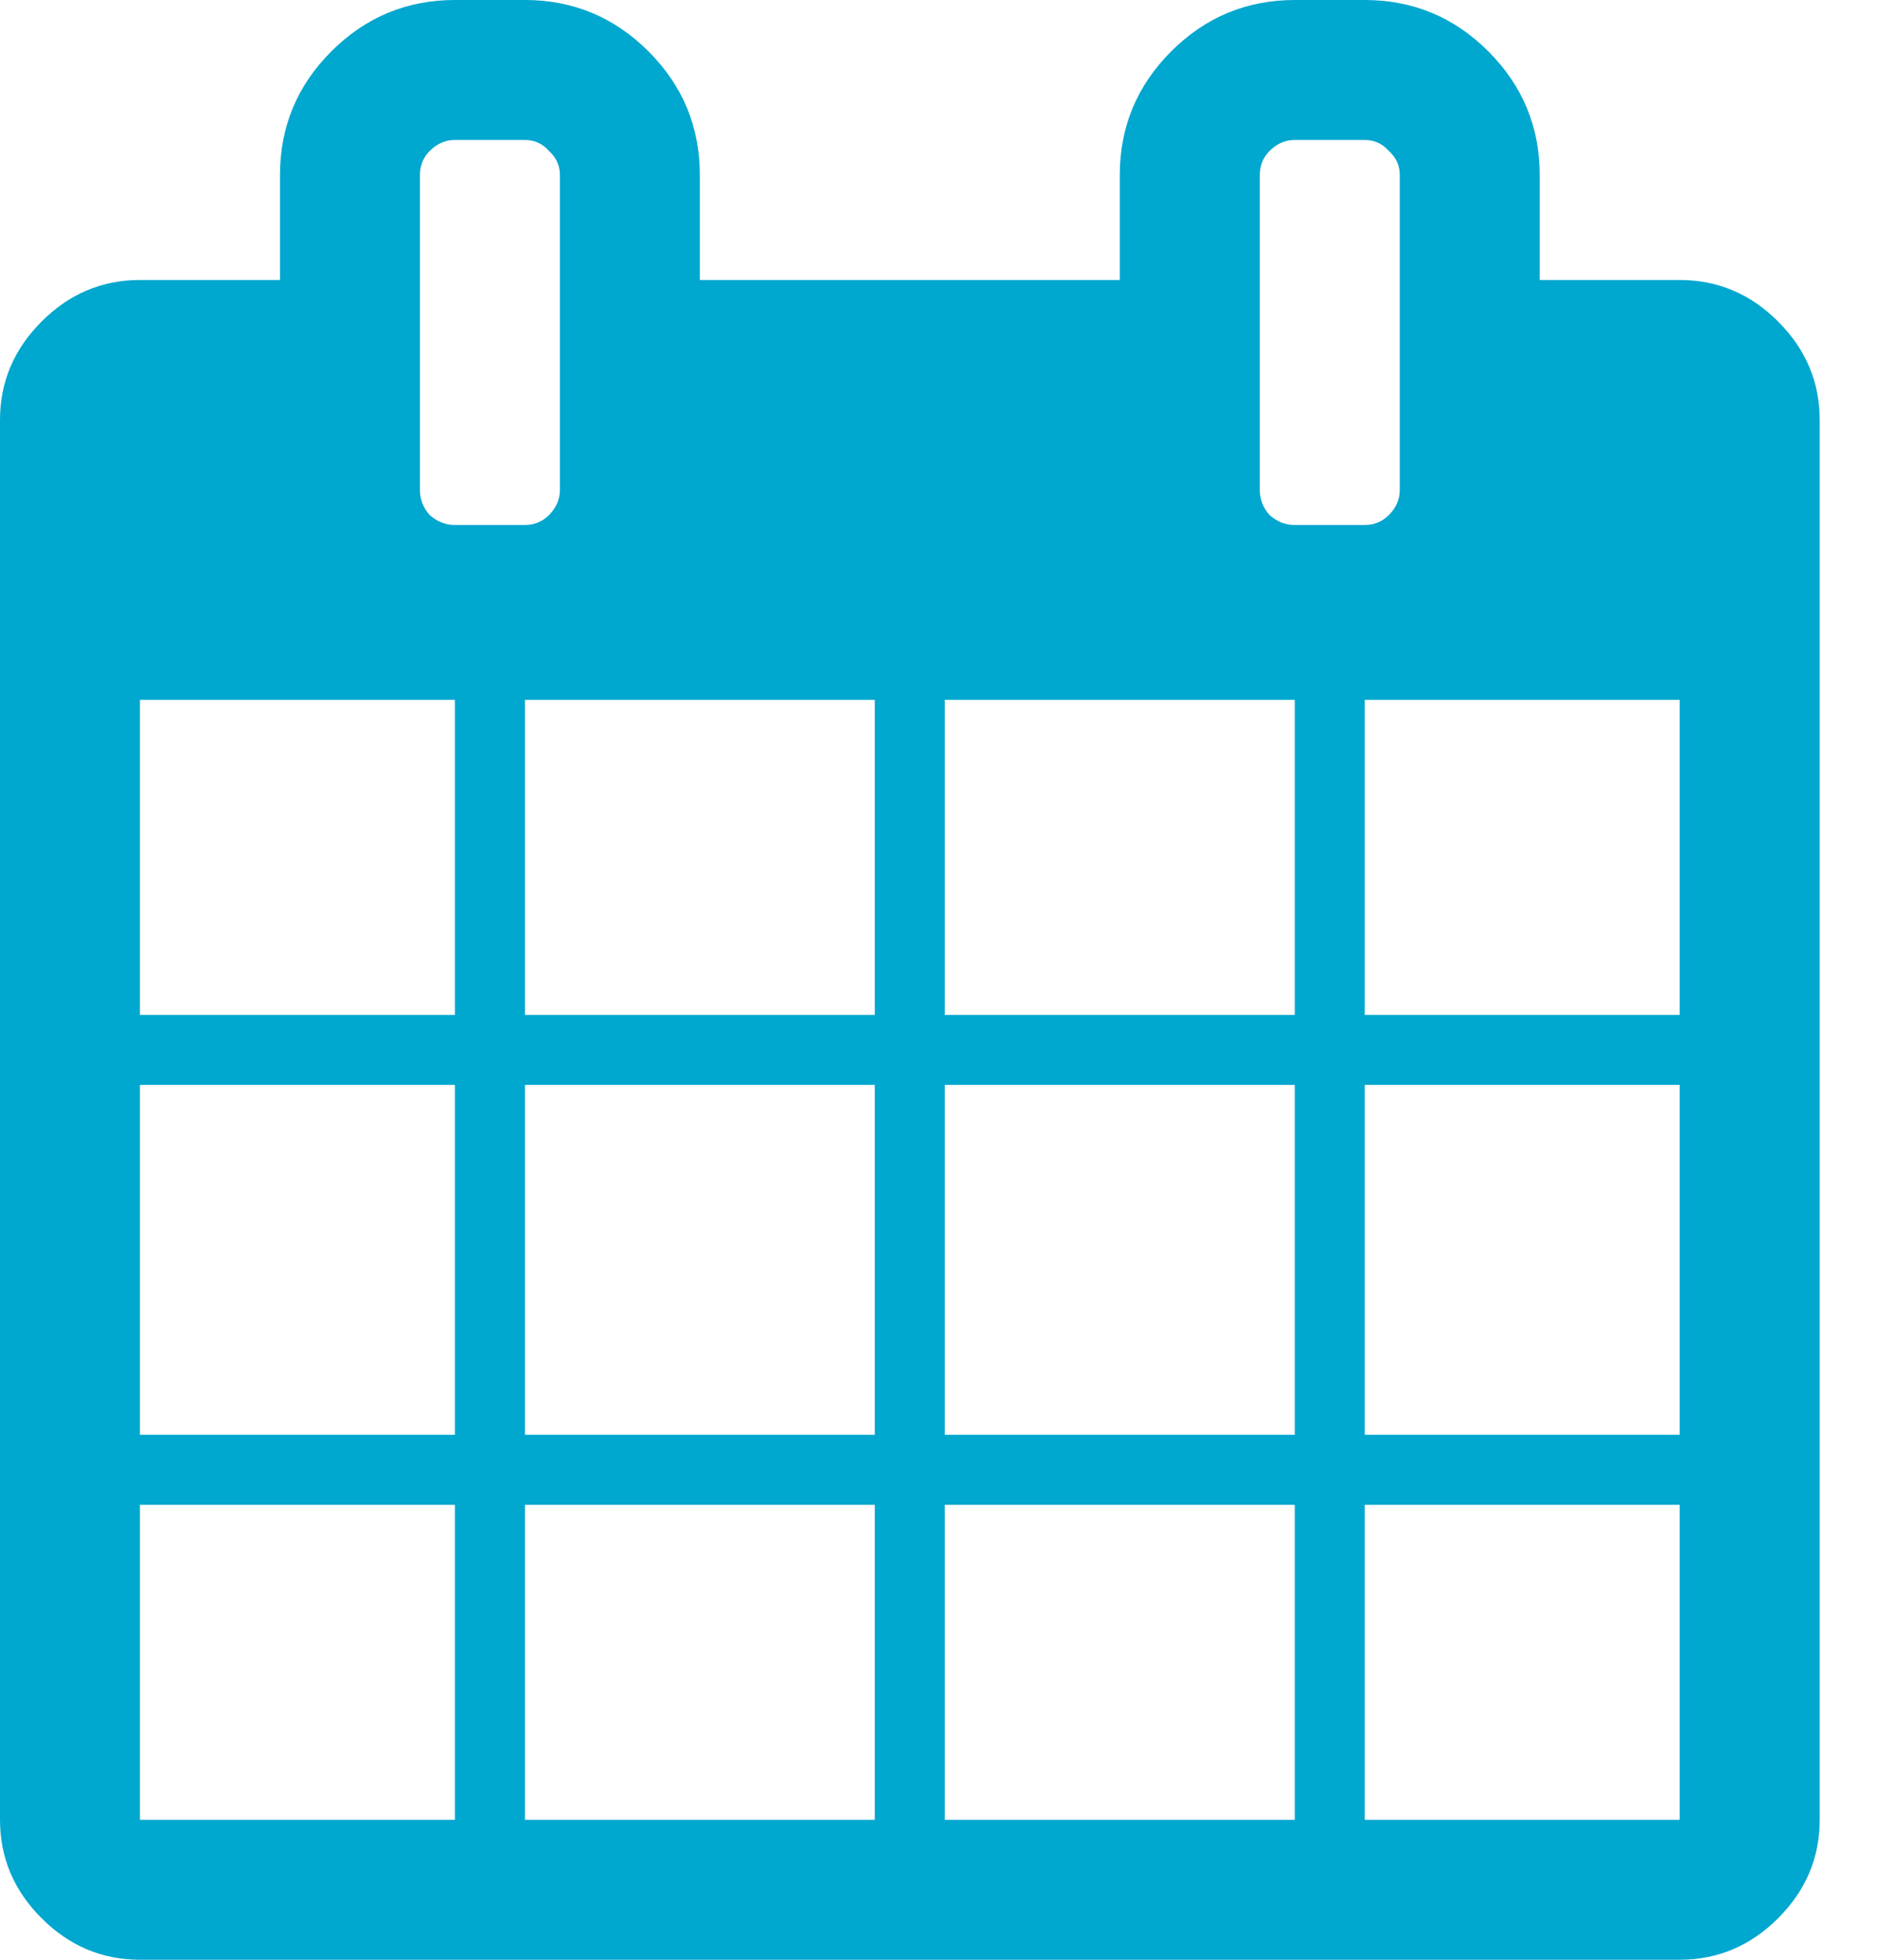 <svg width="23" height="24" viewBox="0 0 23 24" fill="none" xmlns="http://www.w3.org/2000/svg">
<path d="M1.714 22.286H5.571V18.429H1.714V22.286ZM6.429 22.286H10.714V18.429H6.429V22.286ZM1.714 17.571H5.571V13.286H1.714V17.571ZM6.429 17.571H10.714V13.286H6.429V17.571ZM1.714 12.429H5.571V8.571H1.714V12.429ZM11.571 22.286H15.857V18.429H11.571V22.286ZM6.429 12.429H10.714V8.571H6.429V12.429ZM16.714 22.286H20.571V18.429H16.714V22.286ZM11.571 17.571H15.857V13.286H11.571V17.571ZM6.857 6V2.143C6.857 2.027 6.812 1.929 6.723 1.848C6.643 1.759 6.545 1.714 6.429 1.714H5.571C5.455 1.714 5.353 1.759 5.263 1.848C5.183 1.929 5.143 2.027 5.143 2.143V6C5.143 6.116 5.183 6.219 5.263 6.308C5.353 6.388 5.455 6.429 5.571 6.429H6.429C6.545 6.429 6.643 6.388 6.723 6.308C6.812 6.219 6.857 6.116 6.857 6ZM16.714 17.571H20.571V13.286H16.714V17.571ZM11.571 12.429H15.857V8.571H11.571V12.429ZM16.714 12.429H20.571V8.571H16.714V12.429ZM17.143 6V2.143C17.143 2.027 17.098 1.929 17.009 1.848C16.929 1.759 16.83 1.714 16.714 1.714H15.857C15.741 1.714 15.638 1.759 15.549 1.848C15.469 1.929 15.429 2.027 15.429 2.143V6C15.429 6.116 15.469 6.219 15.549 6.308C15.638 6.388 15.741 6.429 15.857 6.429H16.714C16.83 6.429 16.929 6.388 17.009 6.308C17.098 6.219 17.143 6.116 17.143 6ZM22.286 5.143V22.286C22.286 22.75 22.116 23.152 21.777 23.491C21.438 23.83 21.036 24 20.571 24H1.714C1.25 24 0.848 23.83 0.509 23.491C0.17 23.152 0 22.75 0 22.286V5.143C0 4.679 0.17 4.277 0.509 3.938C0.848 3.598 1.25 3.429 1.714 3.429H3.429V2.143C3.429 1.554 3.638 1.049 4.058 0.629C4.478 0.21 4.982 0 5.571 0H6.429C7.018 0 7.522 0.21 7.942 0.629C8.362 1.049 8.571 1.554 8.571 2.143V3.429H13.714V2.143C13.714 1.554 13.924 1.049 14.344 0.629C14.763 0.21 15.268 0 15.857 0H16.714C17.304 0 17.808 0.21 18.228 0.629C18.647 1.049 18.857 1.554 18.857 2.143V3.429H20.571C21.036 3.429 21.438 3.598 21.777 3.938C22.116 4.277 22.286 4.679 22.286 5.143Z" fill="#00A7CF"/>
</svg>
